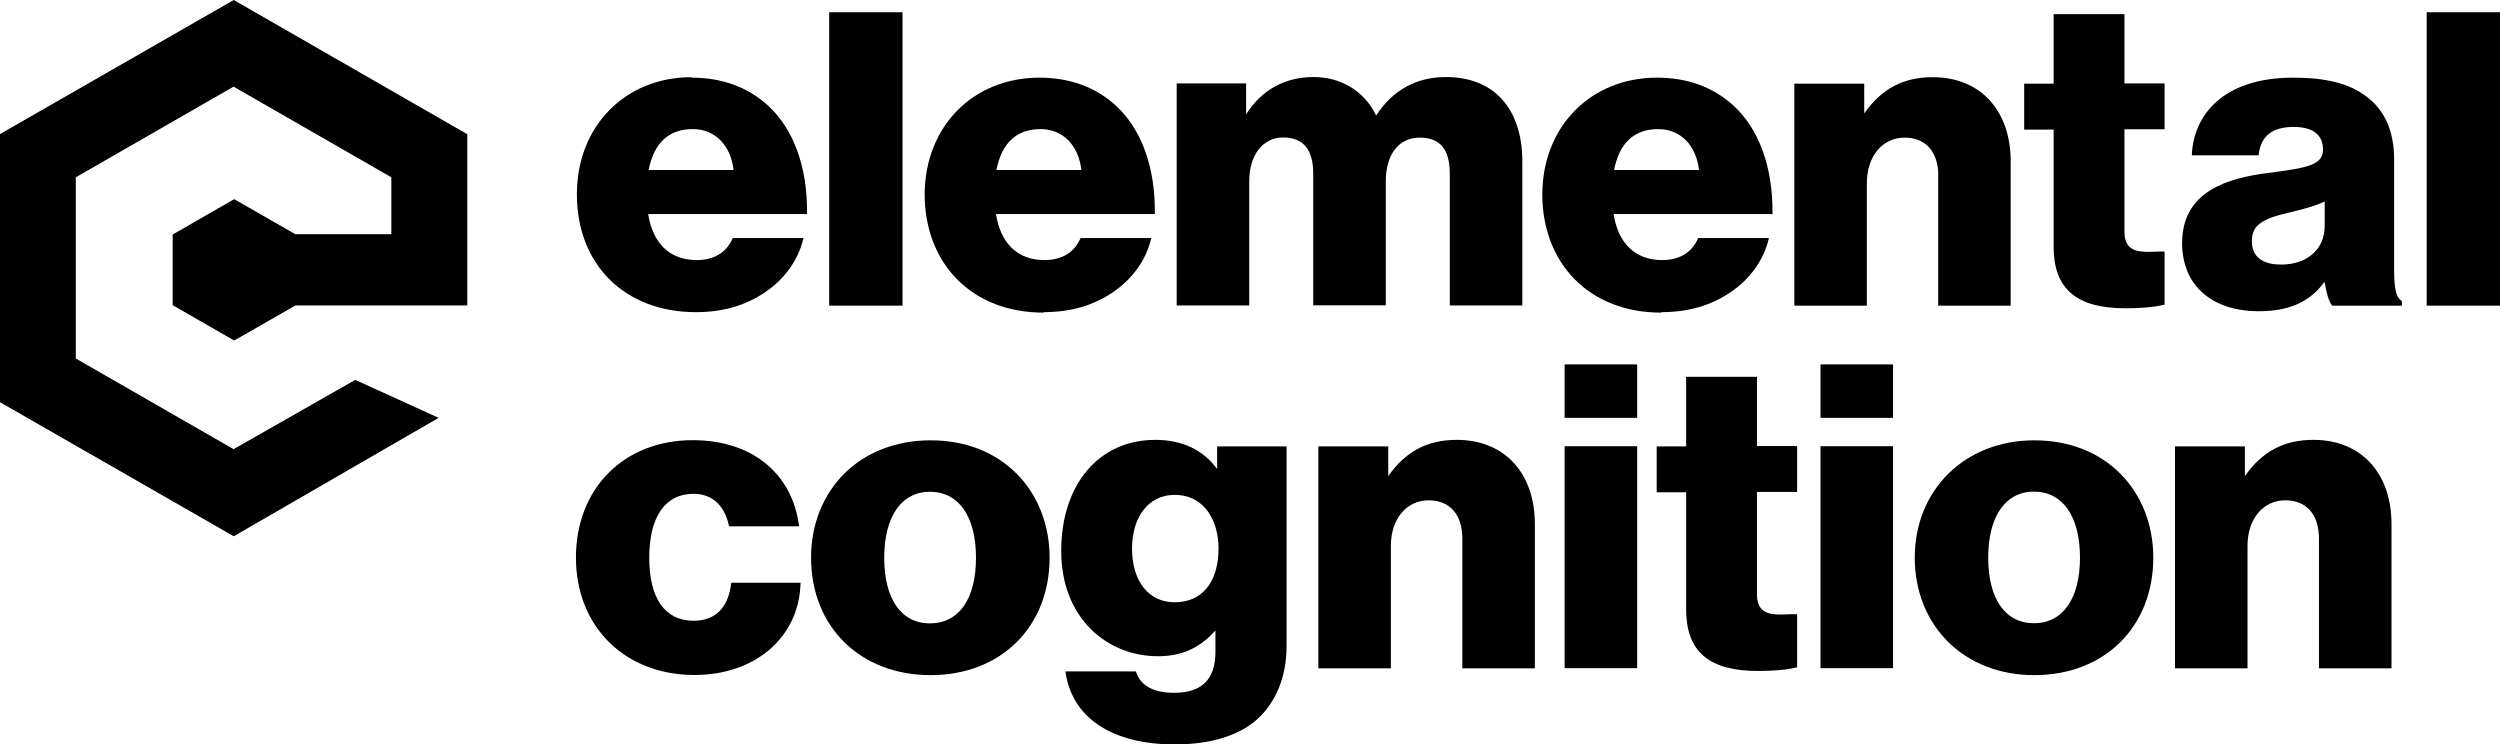<?xml version="1.0" encoding="UTF-8"?><svg id="Layer_2" xmlns="http://www.w3.org/2000/svg" viewBox="0 0 161.3 48.02"><g id="Layer_1-2"><path d="m19.07,15.12l-3.96-2.27-3.97,2.28v4.56l3.97,2.28,3.95-2.26h11.09v-11.05L15.08,0,0,8.65v17.3l15.08,8.65,13.22-7.64-5.38-2.45-7.85,4.47-10.18-5.85v-11.69l10.18-5.85,10.18,5.85v3.67h-6.19Z"/><path d="m44.62,4.98c-4.29,0-7.4,3.17-7.4,7.55h0c0,4.55,3.09,7.61,7.68,7.61,1.75,0,3.22-.43,4.5-1.31,1.24-.85,2.1-2.06,2.42-3.39l.02-.08h-4.56l-.02.04c-.4.9-1.2,1.38-2.31,1.38-1.72,0-2.83-1.06-3.13-2.97h10.25v-.06c.03-2.97-.87-5.44-2.53-6.95-1.31-1.19-2.97-1.79-4.92-1.79Zm-2.77,5.99c.34-1.75,1.3-2.64,2.85-2.64,1.42,0,2.45,1.03,2.63,2.64h-5.48Z"/><rect x="53.5" y=".79" width="4.73" height="18.93"/><path d="m67.34,20.14c1.75,0,3.22-.43,4.5-1.31,1.24-.85,2.1-2.06,2.42-3.39l.02-.08h-4.56l-.02.04c-.4.9-1.2,1.38-2.31,1.38-1.72,0-2.83-1.06-3.13-2.97h10.25v-.06c.03-2.97-.87-5.44-2.53-6.95-1.31-1.19-2.97-1.79-4.92-1.79-4.29,0-7.4,3.17-7.4,7.55h0c0,2.14.73,4.07,2.06,5.43,1.39,1.42,3.33,2.18,5.62,2.18Zm-3.05-9.17c.34-1.75,1.3-2.64,2.85-2.64,1.42,0,2.45,1.03,2.63,2.64h-5.48Z"/><path d="m89.41,19.72v-8.02c0-1.74.84-2.82,2.19-2.82s1.94.79,1.94,2.34v8.49h4.68v-9.3c0-3.41-1.84-5.44-4.92-5.44-1.91,0-3.43.83-4.51,2.48-.77-1.57-2.25-2.48-4.05-2.48s-3.34.81-4.34,2.41v-2h-4.48v14.33h4.68v-8.02c0-1.69.88-2.82,2.19-2.82s1.94.79,1.94,2.34v8.49h4.68Z"/><path d="m107.19,20.14c1.75,0,3.22-.43,4.5-1.31,1.24-.85,2.1-2.06,2.42-3.39l.02-.08h-4.56l-.02.04c-.4.9-1.2,1.38-2.31,1.38-1.72,0-2.83-1.06-3.13-2.97h10.25v-.06c.03-2.97-.87-5.44-2.53-6.95-1.31-1.19-2.97-1.79-4.92-1.79-4.29,0-7.4,3.17-7.4,7.55h0c0,2.14.73,4.07,2.06,5.43,1.39,1.42,3.33,2.18,5.62,2.18Zm-3.05-9.17c.34-1.75,1.3-2.64,2.85-2.64,1.42,0,2.45,1.03,2.63,2.64h-5.48Z"/><path d="m125.05,11.34v8.38h4.68v-9.3c0-3.31-1.97-5.44-5.03-5.44-1.89,0-3.3.74-4.42,2.34v-1.92h-4.51v14.32h4.68v-7.91c0-1.72,1-2.93,2.44-2.93,1.36,0,2.17.92,2.17,2.46Z"/><path d="m137.07.91h-4.57v4.49h-1.9v2.96h1.9v7.56c0,2.71,1.47,3.97,4.61,3.97,1.26,0,2.12-.12,2.5-.23h.05v-3.43h-.07c-.07,0-.18,0-.31,0-.2,0-.46.02-.69.02-.91,0-1.52-.22-1.52-1.32v-6.59h2.59v-2.96h-2.59V.91Z"/><path d="m154.47,17.44v-7.15c0-1.84-.62-3.22-1.84-4.1-1.07-.8-2.55-1.18-4.67-1.18-4.66,0-6.43,2.55-6.54,4.94v.07s4.31,0,4.31,0v-.06c.15-1.19.88-1.77,2.26-1.77,1.23,0,1.89.5,1.89,1.46s-.89,1.18-3.57,1.51c-2.57.34-5.52,1.16-5.52,4.53v.03c.02,2.69,1.91,4.36,4.95,4.36,1.95,0,3.3-.6,4.24-1.9.13.77.27,1.24.47,1.51l.02.03h4.5v-.3l-.03-.02c-.34-.21-.47-.77-.47-1.97Zm-4.48-4.44v1.59c0,1.48-1.13,2.48-2.81,2.48-.86,0-1.89-.26-1.89-1.51,0-.99.59-1.44,2.43-1.85.81-.2,1.66-.41,2.26-.71Z"/><rect x="156.57" y=".79" width="4.73" height="18.93"/><path d="m47.17,37.67c-.19,1.56-1.03,2.38-2.42,2.38-1.85,0-2.86-1.44-2.86-4.07s1.02-4.12,2.86-4.12c1.18,0,1.99.73,2.28,2.05v.05h4.52v-.07c-.46-3.39-3.08-5.49-6.85-5.49-4.44,0-7.54,3.11-7.54,7.57h0c0,4.46,3.15,7.58,7.65,7.58,3.91,0,6.73-2.42,6.84-5.88v-.07s-4.47,0-4.47,0v.06Z"/><path d="m60.03,28.41c-2.2,0-4.19.77-5.58,2.17-1.37,1.38-2.12,3.29-2.12,5.4,0,4.46,3.17,7.58,7.71,7.58s7.68-3.12,7.68-7.58c0-2.11-.75-4.03-2.11-5.4-1.41-1.42-3.33-2.17-5.57-2.17Zm-.03,3.32c1.86,0,2.97,1.59,2.97,4.26s-1.11,4.23-2.97,4.23-2.95-1.58-2.95-4.23,1.1-4.26,2.95-4.26Z"/><path d="m78.53,30.26c-.92-1.25-2.26-1.88-4-1.88-3.63,0-6.06,2.88-6.06,7.16,0,2.06.66,3.8,1.91,5.05,1.14,1.13,2.68,1.75,4.34,1.75,1.51,0,2.68-.52,3.68-1.64h.02v1.35c0,1.78-.87,2.65-2.67,2.65s-2.28-.84-2.45-1.34l-.02-.04h-4.53v.08c.45,2.94,3.02,4.63,7.05,4.63,2.27,0,4.1-.55,5.29-1.6,1.25-1.13,1.92-2.77,1.92-4.76v-12.87h-4.48v1.46Zm.09,5.12c0,2.18-1.06,3.48-2.83,3.48-1.67,0-2.75-1.36-2.75-3.45s1.08-3.48,2.75-3.48c1.96,0,2.83,1.73,2.83,3.45Z"/><path d="m93.99,28.38c-1.89,0-3.3.74-4.42,2.34v-1.92h-4.51v14.32h4.68v-7.91c0-1.72,1-2.93,2.44-2.93,1.36,0,2.17.92,2.17,2.46v8.38h4.68v-9.3c0-3.31-1.97-5.44-5.03-5.44Z"/><rect x="100.95" y="28.79" width="4.68" height="14.32"/><rect x="100.95" y="23.51" width="4.68" height="3.45"/><path d="m113.36,24.31h-4.57v4.49h-1.9v2.96h1.9v7.56c0,2.71,1.47,3.97,4.61,3.97,1.26,0,2.12-.12,2.5-.23h.05v-3.43h-.07c-.07,0-.18,0-.31,0-.2,0-.46.02-.69.02-.91,0-1.52-.22-1.52-1.32v-6.59h2.59v-2.96h-2.59v-4.49Z"/><rect x="117.46" y="23.51" width="4.68" height="3.45"/><rect x="117.46" y="28.79" width="4.68" height="14.32"/><path d="m131.25,28.41c-4.47,0-7.71,3.19-7.71,7.57s3.17,7.58,7.71,7.58,7.68-3.12,7.68-7.58c0-2.11-.75-4.03-2.11-5.4-1.41-1.42-3.33-2.17-5.57-2.17Zm2.95,7.57c0,2.65-1.11,4.23-2.97,4.23s-2.95-1.58-2.95-4.23,1.1-4.26,2.95-4.26,2.97,1.59,2.97,4.26Z"/><path d="m149.26,28.38c-1.89,0-3.3.74-4.42,2.34v-1.92h-4.51v14.32h4.68v-7.91c0-1.72,1-2.93,2.44-2.93,1.36,0,2.17.92,2.17,2.46v8.38h4.68v-9.3c0-3.31-1.97-5.44-5.03-5.44Z"/></g></svg>